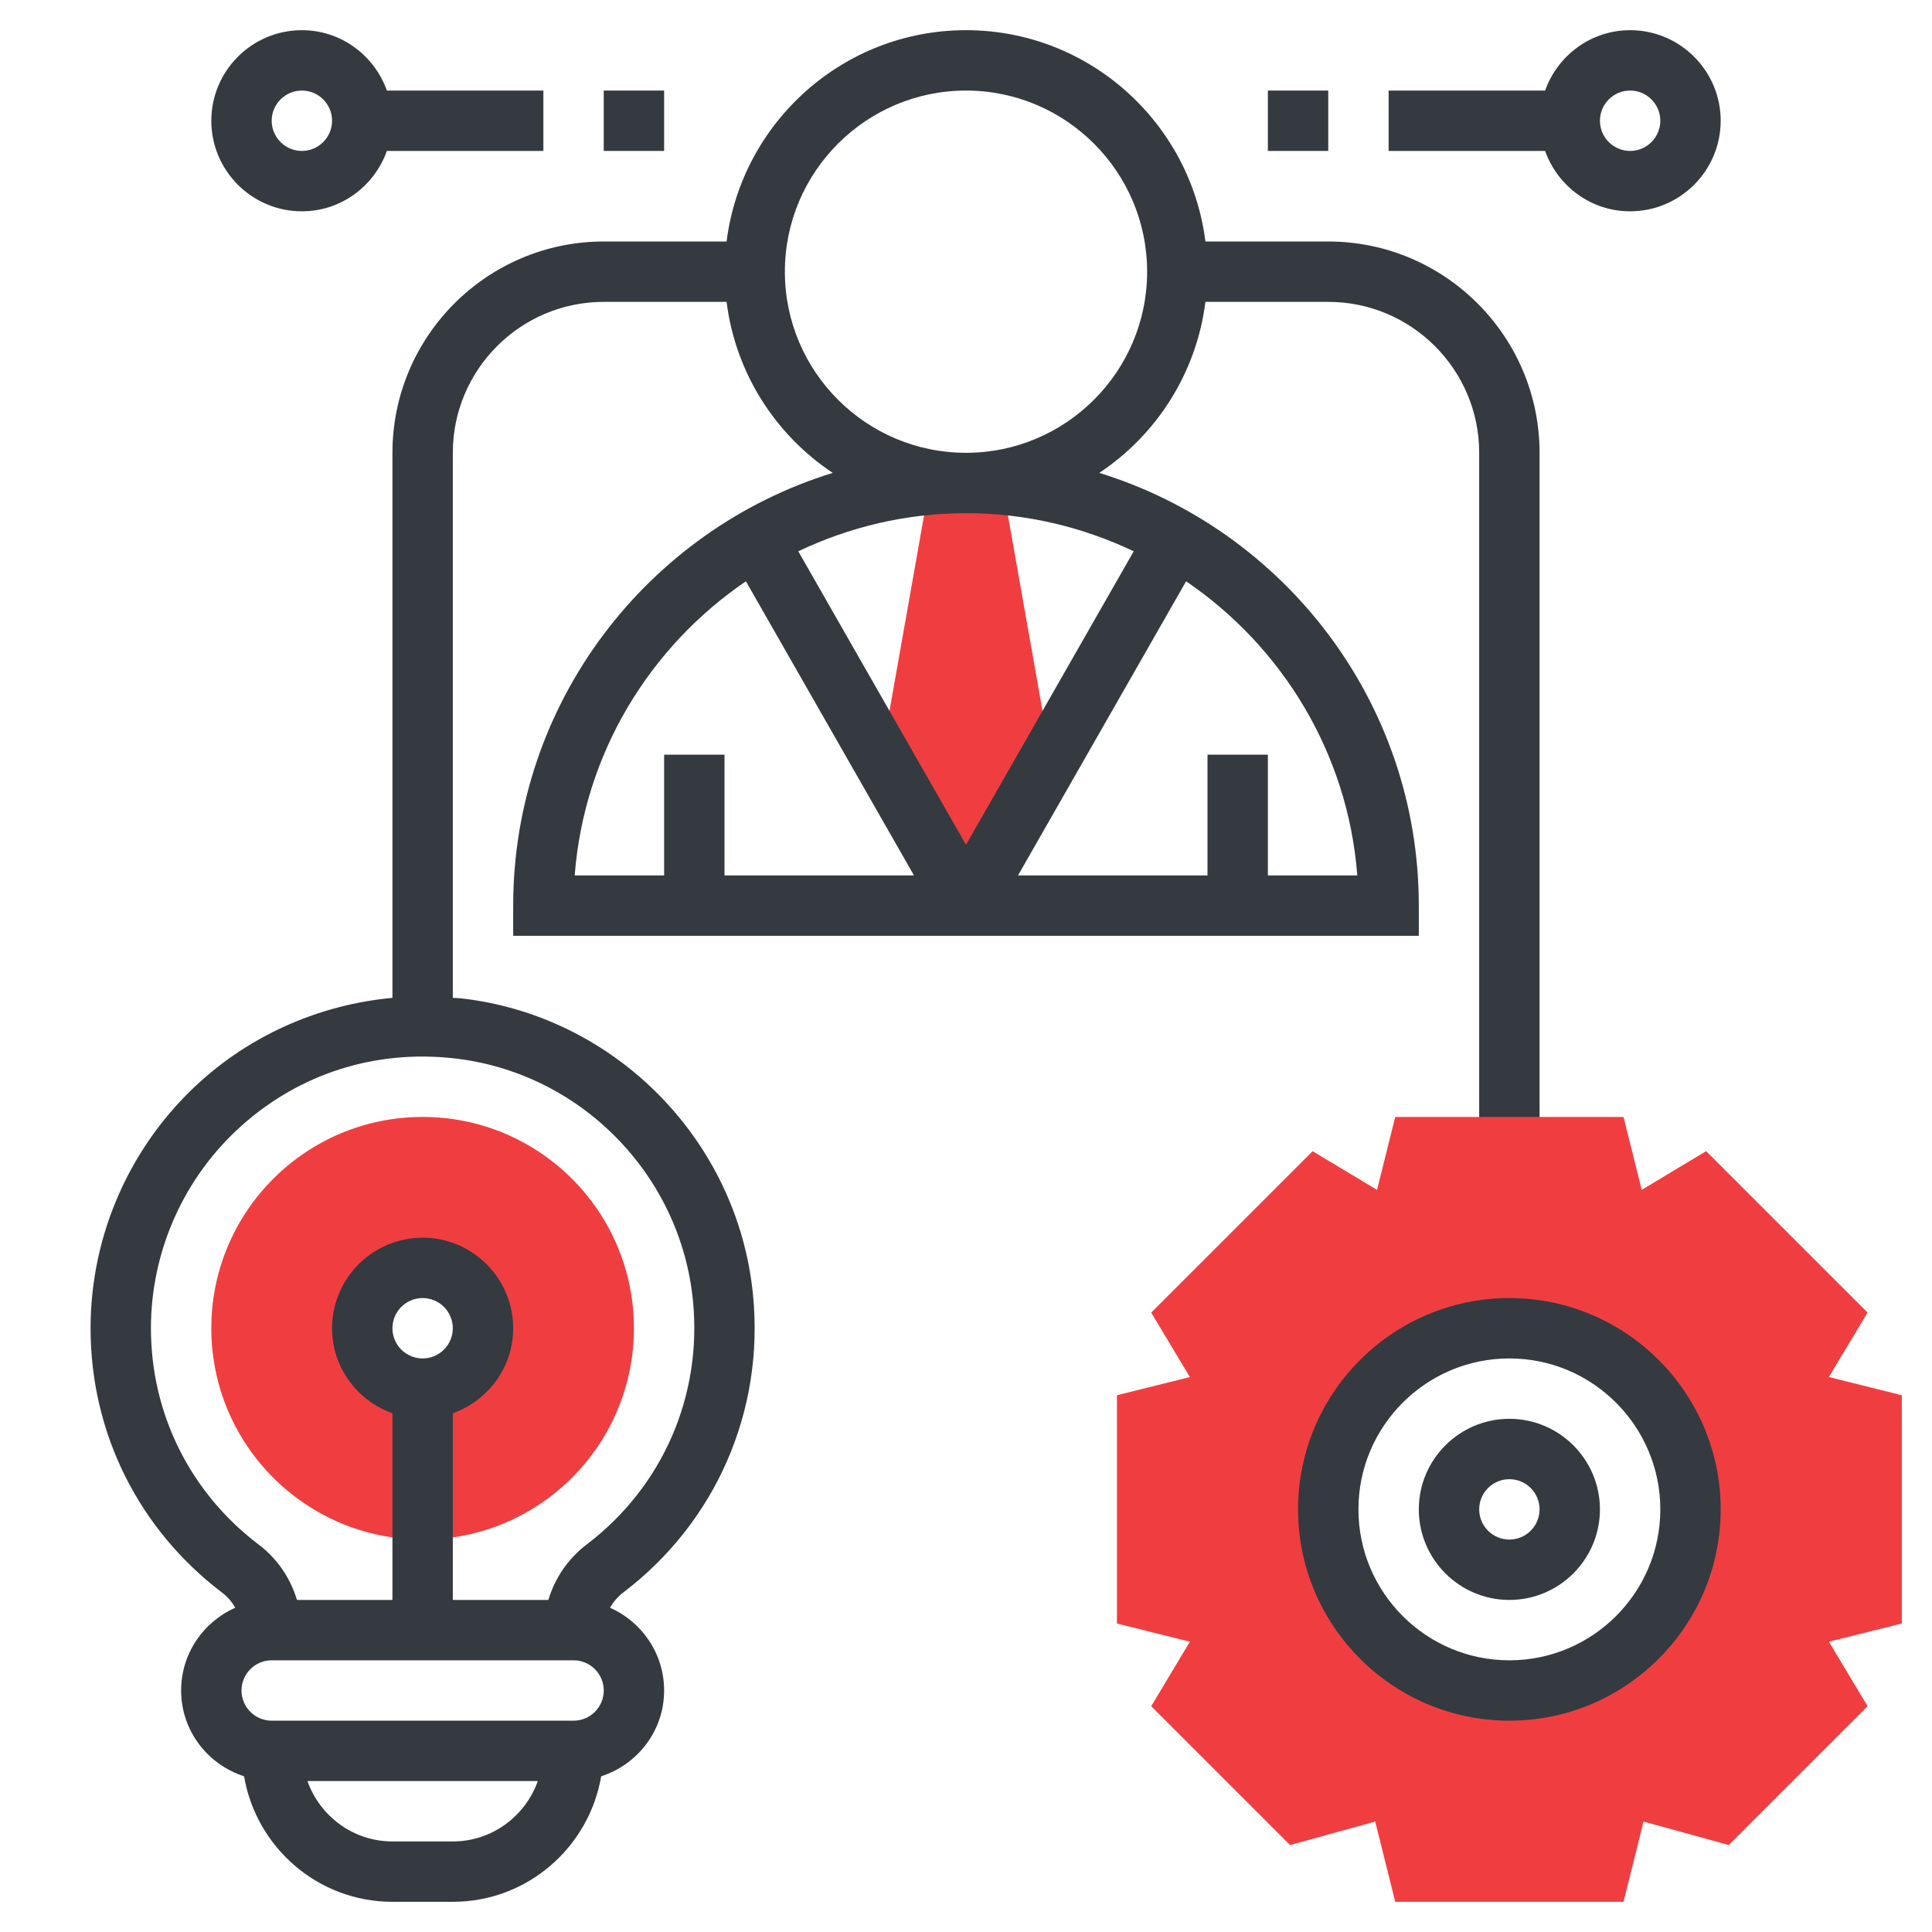 <svg id="Layer_35" enable-background="new 0 0 64 64" height="512" viewBox="0 0 64 64" width="512" xmlns="http://www.w3.org/2000/svg">
<path d="m14 37c-3.866 0-7 3.134-7 7s3.134 7 7 7 7-3.134 7-7-3.134-7-7-7zm0 9c-1.105 0-2-.895-2-2s.895-2 2-2 2 .895 2 2-.895 2-2 2z" fill="#f03e40"/>
<path d="m34.807 25.088-1.607-9.086h-2.4l-1.607 9.086 2.807 4.912z" fill="#f03e40"/>
<path d="m44 8h-4.069c-.495-3.94-3.859-7-7.931-7s-7.436 3.06-7.931 7h-4.069c-3.86 0-7 3.14-7 7v18.055c-2.34.218-4.569 1.166-6.335 2.748-2.329 2.085-3.665 5.073-3.665 8.197 0 3.466 1.59 6.659 4.362 8.761.183.139.325.31.432.497-1.054.465-1.794 1.517-1.794 2.742 0 1.333.88 2.453 2.085 2.842.403 2.356 2.447 4.158 4.915 4.158h2c2.468 0 4.512-1.802 4.915-4.158 1.205-.389 2.085-1.509 2.085-2.842 0-1.224-.739-2.276-1.793-2.742.109-.19.254-.364.441-.506 3.066-2.329 4.673-6.013 4.297-9.854-.501-5.13-4.579-9.264-9.695-9.829-.084-.009-.167-.007-.25-.014v-18.055c0-2.757 2.243-5 5-5h4.069c.296 2.361 1.621 4.406 3.516 5.665-6.123 1.89-10.585 7.6-10.585 14.335v1h30v-1c0-6.735-4.462-12.445-10.585-14.335 1.895-1.259 3.219-3.304 3.516-5.665h4.069c2.757 0 5 2.243 5 5v23h2v-23c0-3.86-3.14-7-7-7zm-29 53h-2c-1.302 0-2.402-.839-2.816-2h7.631c-.413 1.161-1.513 2-2.815 2zm4-4h-10c-.551 0-1-.448-1-1s.449-1 1-1h10c.551 0 1 .448 1 1s-.449 1-1 1zm-6-13c0-.552.449-1 1-1s1 .448 1 1-.449 1-1 1-1-.448-1-1zm9.956-.906c.307 3.145-1.007 6.159-3.518 8.066-.63.479-1.058 1.125-1.273 1.84h-3.165v-6.184c1.161-.414 2-1.514 2-2.816 0-1.654-1.346-3-3-3s-3 1.346-3 3c0 1.302.839 2.402 2 2.816v6.184h-3.163c-.214-.714-.64-1.358-1.267-1.833-2.269-1.72-3.57-4.332-3.57-7.167 0-2.556 1.093-5.001 2.999-6.707 1.932-1.729 4.43-2.524 7.032-2.235 4.182.462 7.515 3.841 7.925 8.036zm1.753-23.838 5.568 9.744h-6.277v-4h-2v4h-2.962c.31-4.051 2.491-7.578 5.671-9.744zm20.253 9.744h-2.962v-4h-2v4h-6.277l5.568-9.744c3.18 2.166 5.361 5.693 5.671 9.744zm-7.406-10.738-5.556 9.723-5.556-9.723c1.687-.802 3.567-1.262 5.556-1.262s3.869.46 5.556 1.262zm-5.556-3.262c-3.309 0-6-2.691-6-6s2.691-6 6-6 6 2.691 6 6-2.691 6-6 6z" fill="#343a40"/>
<path d="m63 46.219-2.416-.603 1.281-2.136-5.347-5.346-2.134 1.281-.603-2.415h-7.562l-.603 2.416-2.134-1.281-5.347 5.346 1.281 2.136-2.416.602v7.562l2.416.603-1.281 2.136 4.6 4.6 2.821-.778.663 2.658h7.562l.664-2.659 2.821.778 4.6-4.6-1.281-2.136 2.415-.602zm-13 9.781c-3.314 0-6-2.686-6-6s2.686-6 6-6 6 2.686 6 6-2.686 6-6 6z" fill="#f03e40"/>
<path d="m50 53c-1.654 0-3-1.346-3-3s1.346-3 3-3 3 1.346 3 3-1.346 3-3 3zm0-4c-.551 0-1 .448-1 1s.449 1 1 1 1-.448 1-1-.449-1-1-1z" fill="#343a40"/>
<path d="m50 57c-3.86 0-7-3.141-7-7s3.14-7 7-7 7 3.141 7 7-3.14 7-7 7zm0-12c-2.757 0-5 2.243-5 5s2.243 5 5 5 5-2.243 5-5-2.243-5-5-5z" fill="#343a40"/>
<path d="m54 1c-1.302 0-2.402.839-2.816 2h-5.184v2h5.184c.414 1.161 1.514 2 2.816 2 1.654 0 3-1.346 3-3s-1.346-3-3-3zm0 4c-.551 0-1-.449-1-1s.449-1 1-1 1 .449 1 1-.449 1-1 1z" fill="#343a40"/>
<path d="m42 3h2v2h-2z" fill="#343a40"/>
<path d="m18 3h-5.184c-.414-1.161-1.514-2-2.816-2-1.654 0-3 1.346-3 3s1.346 3 3 3c1.302 0 2.402-.839 2.816-2h5.184zm-8 2c-.551 0-1-.449-1-1s.449-1 1-1 1 .449 1 1-.449 1-1 1z" fill="#343a40" />
<path d="m20 3h2v2h-2z" fill="#343a40"/>
</svg>